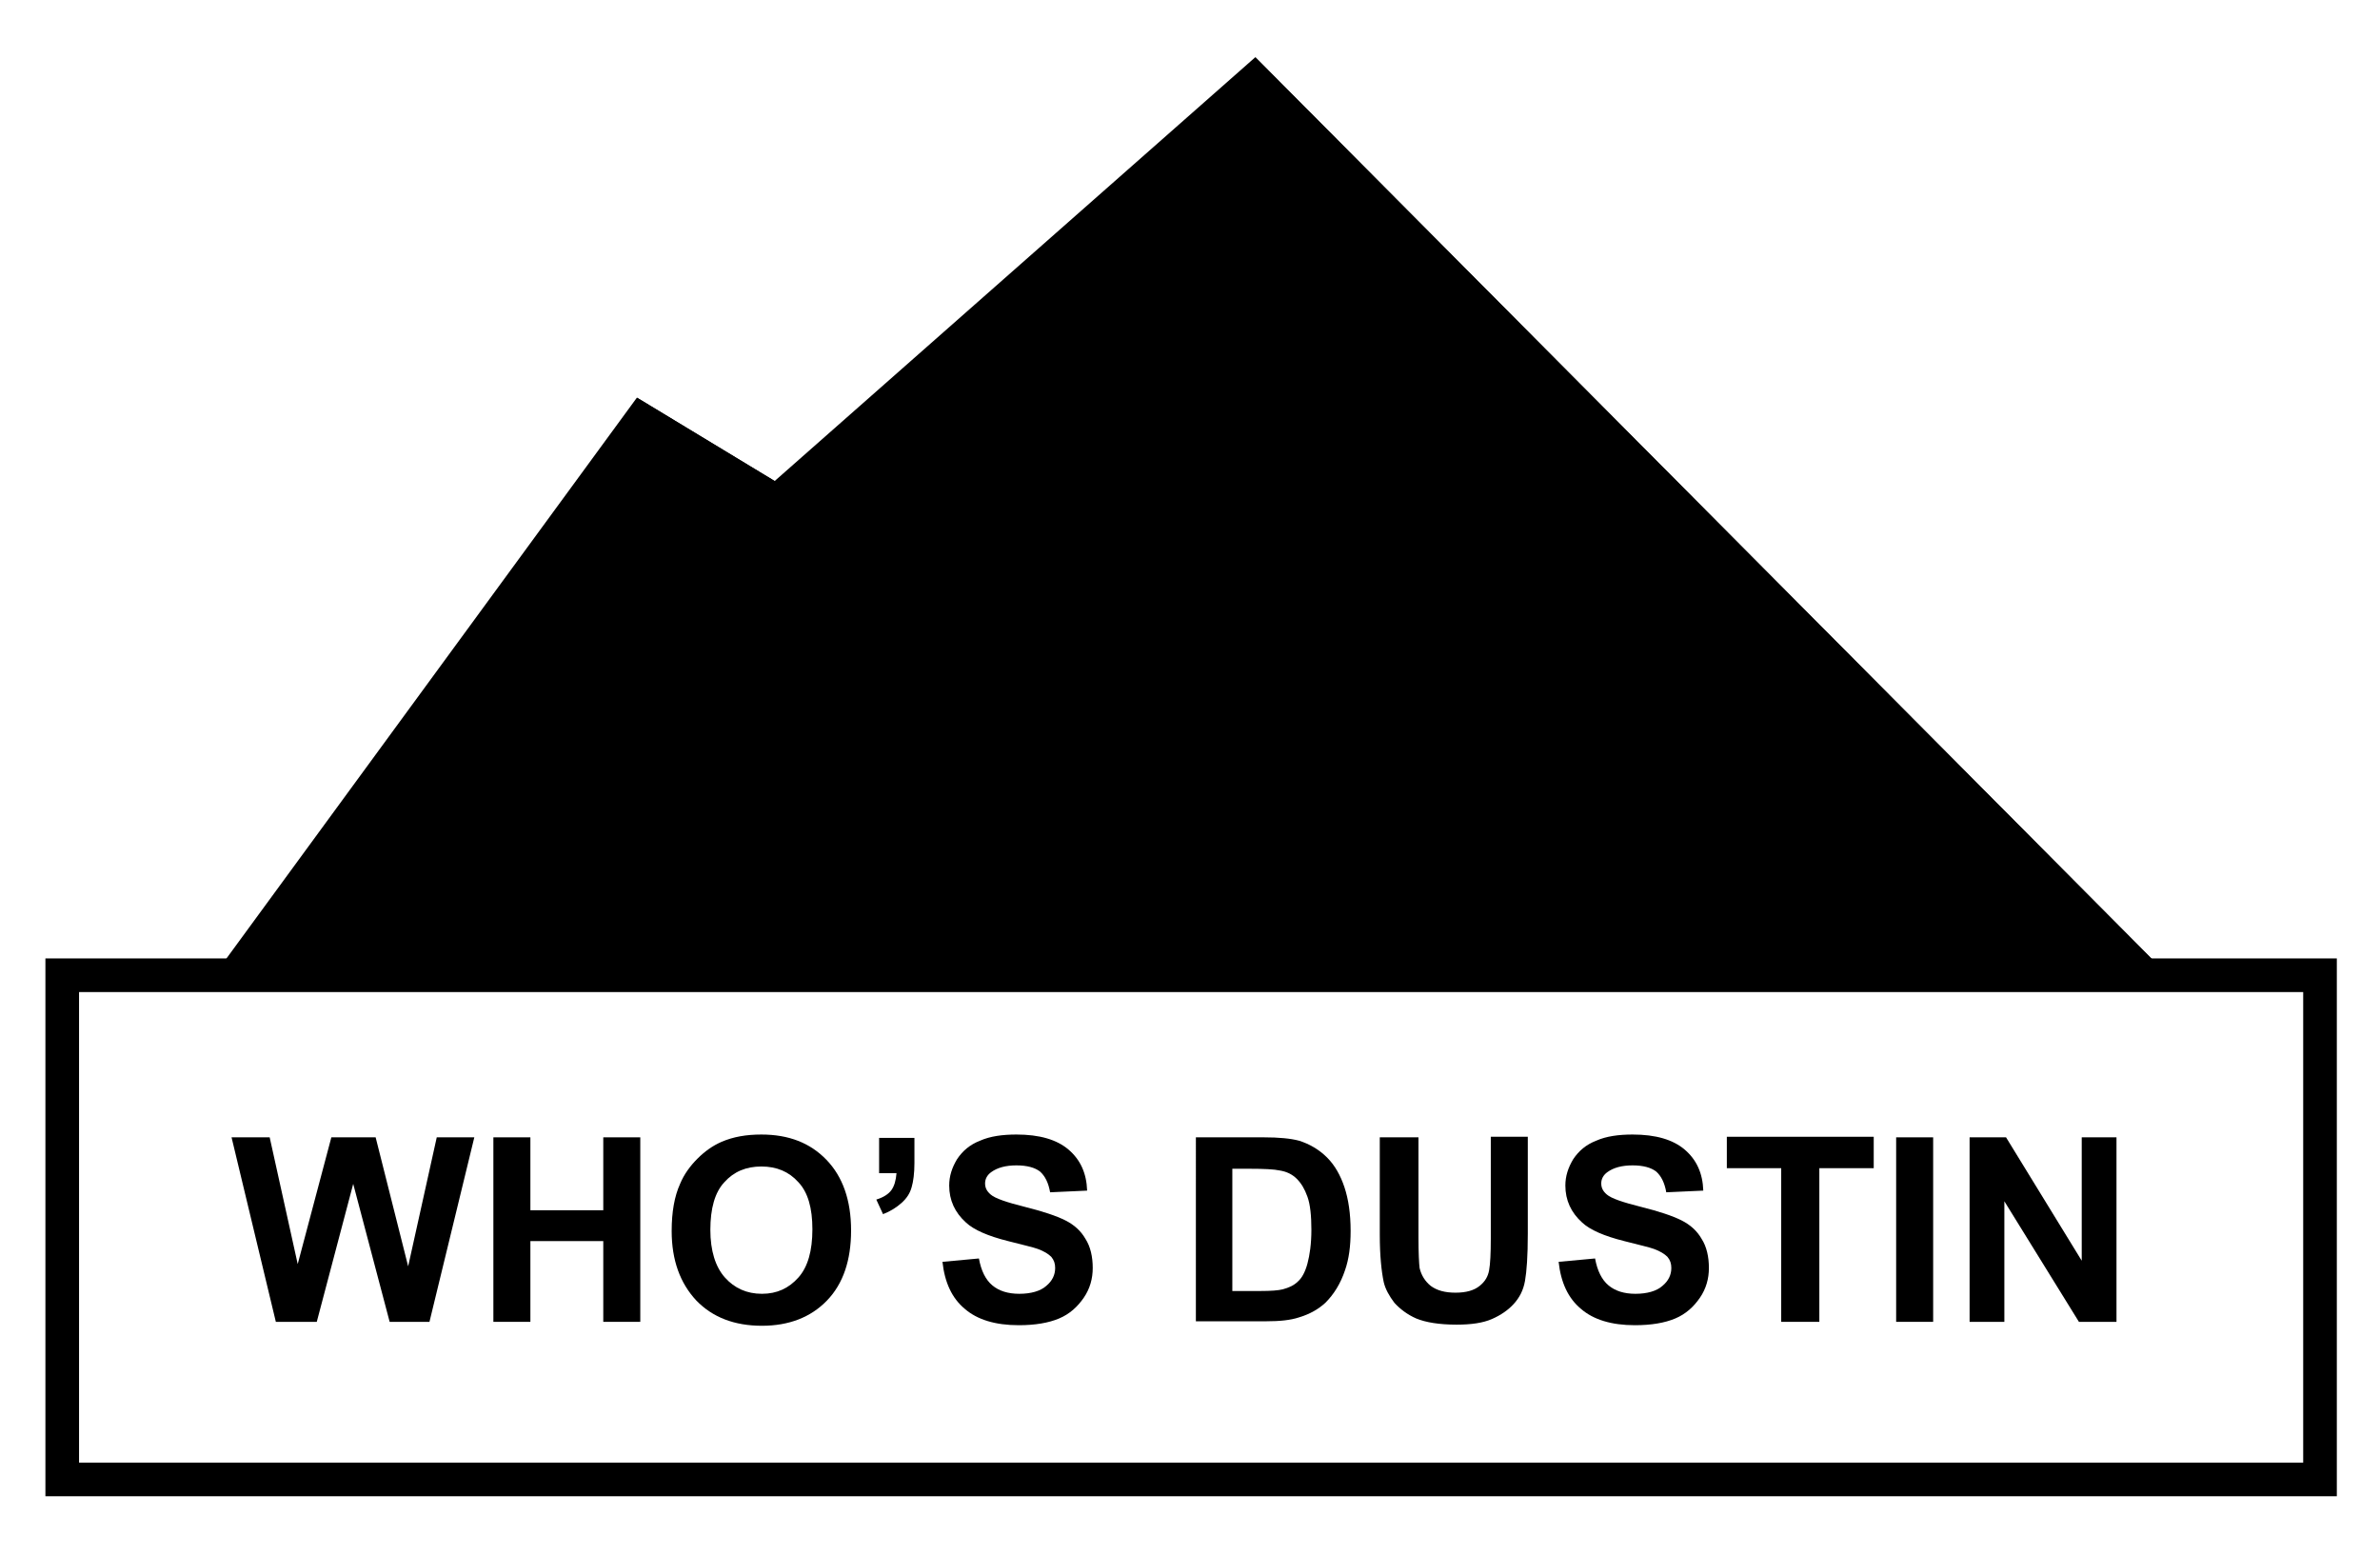 <svg version="1.1" id="Layer_1" xmlns="http://www.w3.org/2000/svg" xmlns:xlink="http://www.w3.org/1999/xlink" x="0px" y="0px"
	 viewBox="0 0 424.5 277.5" style="enable-background:new 0 0 424.5 277.5;" xml:space="preserve">

<polygon class="st0" points="386.7,173.9 38.2,173.9 223.9,10.2 "/>
<polygon class="st1" points="386.7,173.9 319.7,173.9 255.9,87.3 238.5,100.6 249.8,71.1 223.9,10.2 "/>
<polygon class="st0" points="283.8,173.9 38.2,173.9 113.6,70.9 "/>
<polygon class="st1" points="283.8,173.9 221.1,173.9 177.5,142.4 162.8,155.4 142.6,112.1 113.6,70.9 "/>
<g>
	<path class="st0" d="M416.8,266.8H8.1v-95.9h408.7V266.8z M14.1,260.8h396.7v-83.9H14.1V260.8z"/>
</g>
<g>
	<path class="st0" d="M49.2,235.7l-7.9-32.9h6.8l5,22.6l6-22.6H67l5.8,23l5.1-23h6.7l-8,32.9h-7.1L63,211.1l-6.5,24.6H49.2z"/>
	<path class="st0" d="M88,235.7v-32.9h6.6v13h13v-13h6.6v32.9h-6.6v-14.4h-13v14.4H88z"/>
	<path class="st0" d="M119.8,219.5c0-3.4,0.5-6.2,1.5-8.4c0.7-1.7,1.8-3.2,3.1-4.5c1.3-1.3,2.7-2.3,4.3-3c2.1-0.9,4.4-1.3,7.1-1.3
		c4.9,0,8.7,1.5,11.6,4.5c2.9,3,4.4,7.2,4.4,12.6c0,5.3-1.4,9.5-4.3,12.5c-2.9,3-6.8,4.5-11.6,4.5c-4.9,0-8.8-1.5-11.7-4.5
		C121.3,228.8,119.8,224.7,119.8,219.5z M126.7,219.3c0,3.7,0.9,6.6,2.6,8.5c1.7,1.9,3.9,2.9,6.6,2.9s4.8-1,6.5-2.9
		c1.7-1.9,2.5-4.8,2.5-8.6c0-3.8-0.8-6.6-2.5-8.4c-1.7-1.9-3.9-2.8-6.6-2.8s-4.9,0.9-6.6,2.8C127.5,212.6,126.7,215.5,126.7,219.3z"
		/>
	<path class="st0" d="M156.8,202.9h6.3v4.5c0,1.8-0.2,3.3-0.5,4.3c-0.3,1.1-0.9,2-1.8,2.8c-0.9,0.8-2,1.5-3.3,2l-1.2-2.6
		c1.3-0.4,2.2-1,2.7-1.7s0.8-1.7,0.9-3h-3.1V202.9z"/>
	<path class="st0" d="M168.1,225l6.5-0.6c0.4,2.2,1.2,3.8,2.4,4.8c1.2,1,2.8,1.5,4.8,1.5c2.1,0,3.8-0.5,4.8-1.4
		c1.1-0.9,1.6-2,1.6-3.2c0-0.8-0.2-1.4-0.7-2c-0.5-0.5-1.3-1-2.4-1.4c-0.8-0.3-2.6-0.7-5.3-1.4c-3.6-0.9-6.1-2-7.5-3.3
		c-2-1.8-3-4-3-6.6c0-1.7,0.5-3.2,1.4-4.7c1-1.5,2.3-2.6,4.1-3.3c1.8-0.8,4-1.1,6.5-1.1c4.1,0,7.2,0.9,9.3,2.7
		c2.1,1.8,3.2,4.2,3.3,7.3l-6.6,0.3c-0.3-1.7-0.9-2.9-1.8-3.7c-0.9-0.7-2.3-1.1-4.2-1.1c-1.9,0-3.4,0.4-4.5,1.2
		c-0.7,0.5-1.1,1.2-1.1,2c0,0.8,0.3,1.4,1,2c0.8,0.7,2.9,1.4,6.1,2.2s5.6,1.6,7.2,2.4c1.6,0.8,2.8,1.9,3.6,3.3
		c0.9,1.4,1.3,3.2,1.3,5.2c0,1.9-0.5,3.7-1.6,5.3s-2.5,2.9-4.4,3.7c-1.9,0.8-4.3,1.2-7.2,1.2c-4.2,0-7.4-1-9.6-2.9
		C169.8,231.5,168.5,228.7,168.1,225z"/>
	<path class="st0" d="M213.2,202.8h12.2c2.7,0,4.8,0.2,6.3,0.6c1.9,0.6,3.6,1.6,5,3s2.4,3.2,3.1,5.3c0.7,2.1,1.1,4.7,1.1,7.8
		c0,2.7-0.3,5-1,7c-0.8,2.4-2,4.3-3.5,5.8c-1.2,1.1-2.7,2-4.7,2.6c-1.5,0.5-3.4,0.7-5.9,0.7h-12.5V202.8z M219.8,208.4v21.8h5
		c1.9,0,3.2-0.1,4-0.3c1.1-0.3,2-0.7,2.7-1.4c0.7-0.6,1.3-1.7,1.7-3.2c0.4-1.5,0.7-3.5,0.7-6s-0.2-4.5-0.7-5.9s-1.1-2.4-1.9-3.2
		s-1.8-1.3-3.1-1.5c-0.9-0.2-2.7-0.3-5.5-0.3H219.8z"/>
	<path class="st0" d="M246.4,202.8h6.6v17.8c0,2.8,0.1,4.7,0.2,5.5c0.3,1.3,1,2.4,2,3.2c1.1,0.8,2.5,1.2,4.4,1.2
		c1.9,0,3.3-0.4,4.3-1.2c1-0.8,1.5-1.7,1.7-2.8s0.3-3,0.3-5.6v-18.2h6.6v17.3c0,4-0.2,6.7-0.5,8.4s-1,3-2,4.1c-1,1.1-2.3,2-3.9,2.7
		c-1.6,0.7-3.7,1-6.3,1c-3.1,0-5.5-0.4-7.2-1.1c-1.6-0.7-2.9-1.7-3.9-2.8c-0.9-1.2-1.6-2.4-1.9-3.7c-0.4-1.9-0.7-4.7-0.7-8.4V202.8z
		"/>
	<path class="st0" d="M278,225l6.5-0.6c0.4,2.2,1.2,3.8,2.4,4.8c1.2,1,2.8,1.5,4.8,1.5c2.1,0,3.8-0.5,4.8-1.4c1.1-0.9,1.6-2,1.6-3.2
		c0-0.8-0.2-1.4-0.7-2c-0.5-0.5-1.3-1-2.4-1.4c-0.8-0.3-2.6-0.7-5.3-1.4c-3.6-0.9-6.1-2-7.5-3.3c-2-1.8-3-4-3-6.6
		c0-1.7,0.5-3.2,1.4-4.7c1-1.5,2.3-2.6,4.1-3.3c1.8-0.8,4-1.1,6.5-1.1c4.1,0,7.2,0.9,9.3,2.7c2.1,1.8,3.2,4.2,3.3,7.3l-6.6,0.3
		c-0.3-1.7-0.9-2.9-1.8-3.7c-0.9-0.7-2.3-1.1-4.2-1.1c-1.9,0-3.4,0.4-4.5,1.2c-0.7,0.5-1.1,1.2-1.1,2c0,0.8,0.3,1.4,1,2
		c0.8,0.7,2.9,1.4,6.1,2.2s5.6,1.6,7.2,2.4c1.6,0.8,2.8,1.9,3.6,3.3c0.9,1.4,1.3,3.2,1.3,5.2c0,1.9-0.5,3.7-1.6,5.3
		s-2.5,2.9-4.4,3.7c-1.9,0.8-4.3,1.2-7.2,1.2c-4.2,0-7.4-1-9.6-2.9C279.7,231.5,278.4,228.7,278,225z"/>
	<path class="st0" d="M317.7,235.7v-27.4H308v-5.6h26.2v5.6h-9.7v27.4H317.7z"/>
	<path class="st0" d="M338.2,235.7v-32.9h6.6v32.9H338.2z"/>
	<path class="st0" d="M351.3,235.7v-32.9h6.5l13.5,22v-22h6.2v32.9h-6.7l-13.3-21.5v21.5H351.3z"/>
</g>
</svg>
